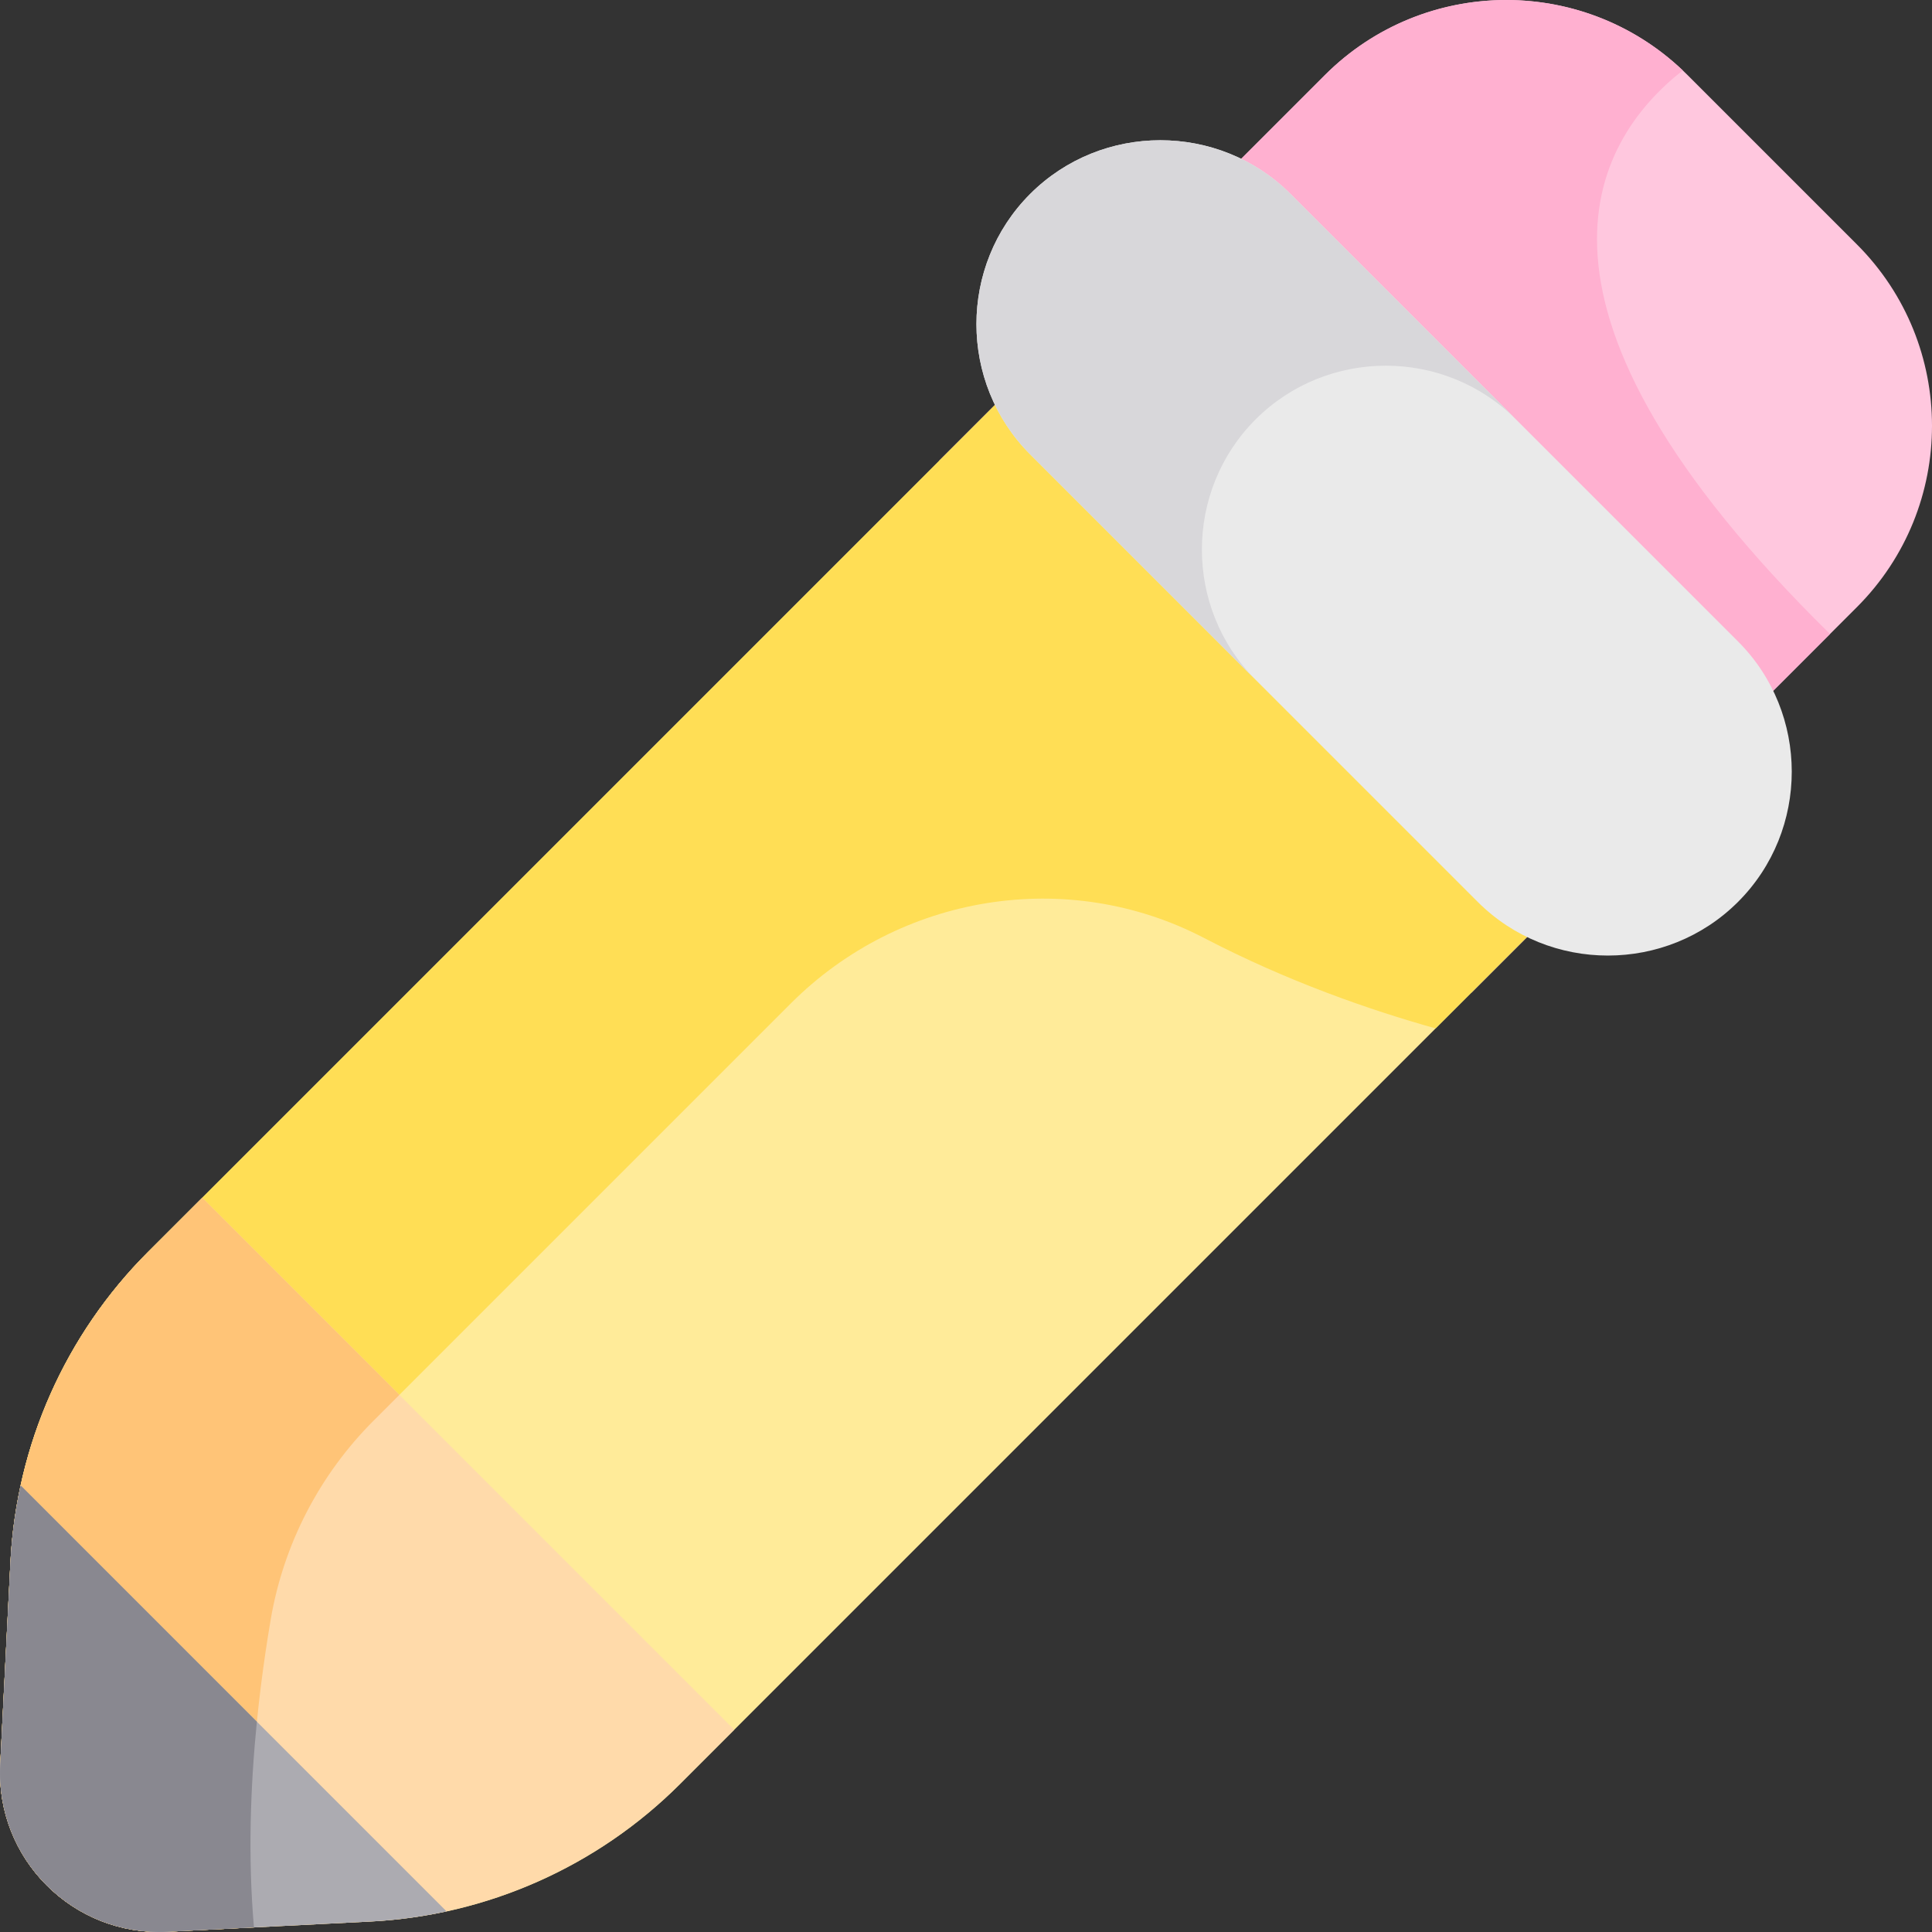 <svg height="512.001pt" viewBox="0 0 512.001 512.001" width="512.001pt" xmlns="http://www.w3.org/2000/svg"><rect x="0" y="0" width="512.001" height="512.001" fill="#333333" stroke="none"/><path d="m492.09 64.762-44.848-44.848c-26.551-26.551-69.598-26.551-96.148 0l-102.121 102.121 140.992 140.992 102.125-102.121c26.551-26.551 26.551-69.594 0-96.145zm0 0" fill="#ffc7de"/><path d="m484.977 168.02c-87.91-86.41-63.281-130.297-39.027-149.363-26.637-25.281-68.734-24.863-94.855 1.258l-102.121 102.121 140.992 140.992zm0 0" fill="#ffb0d0"/><path d="m98.117 509.23-53.781 2.715c-24.957 1.258-45.539-19.32-44.281-44.281l2.715-53.781c1.559-30.941 14.555-60.199 36.461-82.109l257.074-257.07 140.996 140.992-257.074 257.074c-21.906 21.906-51.168 34.902-82.109 36.461zm0 0" fill="#ffeb99"/><path d="m39.23 331.777c-21.906 21.906-34.898 51.164-36.461 82.109l-2.715 53.777c-1.258 24.961 19.324 45.543 44.281 44.281l22.969-1.156c-2.59-29.555.719-59.684 4.422-81.531 3.391-19.992 12.934-38.422 27.273-52.762l110.598-110.598c28.895-28.895 73.277-36.191 109.52-17.312 21.953 11.438 43.746 19.031 61.336 23.957l56.844-56.844-140.992-140.996zm0 0" fill="#ffde55"/><path d="m391.602 239.004-118.602-118.602c-18.977-18.977-18.977-50.027 0-69.004 18.977-18.977 50.027-18.977 69.004 0l118.598 118.602c18.977 18.973 18.977 50.027 0 69.004-18.973 18.973-50.027 18.973-69 0zm0 0" fill="#eaeaea"/><path d="m332.746 111.145c18.977-18.977 50.027-18.977 69.004 0l-59.746-59.746c-18.977-18.977-50.027-18.977-69.004 0-18.977 18.977-18.977 50.027 0 69.004l59.746 59.746c-18.977-18.977-18.977-50.027 0-69.004zm0 0" fill="#d8d7da"/><path d="m53.59 317.414-14.359 14.363c-21.906 21.906-34.898 51.164-36.461 82.109l-2.715 53.777c-1.258 24.961 19.324 45.539 44.281 44.281l53.781-2.715c30.941-1.562 60.203-14.555 82.109-36.461l14.359-14.359zm0 0" fill="#ffdaaa"/><path d="m71.73 429.254c3.391-19.992 12.93-38.418 27.27-52.758l6.836-6.836-52.246-52.246-14.359 14.363c-21.906 21.906-34.898 51.164-36.461 82.105l-2.715 53.781c-1.258 24.961 19.324 45.539 44.281 44.281l22.969-1.16c-2.59-29.551.719-59.68 4.426-81.531zm0 0" fill="#ffc477"/><path d="m5.484 393.68c-1.434 6.613-2.371 13.363-2.715 20.203l-2.715 53.781c-1.258 24.961 19.324 45.539 44.281 44.281l53.781-2.715c6.84-.344 13.617-1.25 20.234-2.688zm0 0" fill="#acabb1"/><path d="m68.074 456.27-62.613-62.617c-1.438 6.613-2.344 13.391-2.691 20.23l-2.711 53.781c-1.262 24.961 19.32 45.539 44.281 44.281l22.965-1.16c-1.637-18.691-.922-37.605.77-54.516zm0 0" fill="#898890"/></svg>